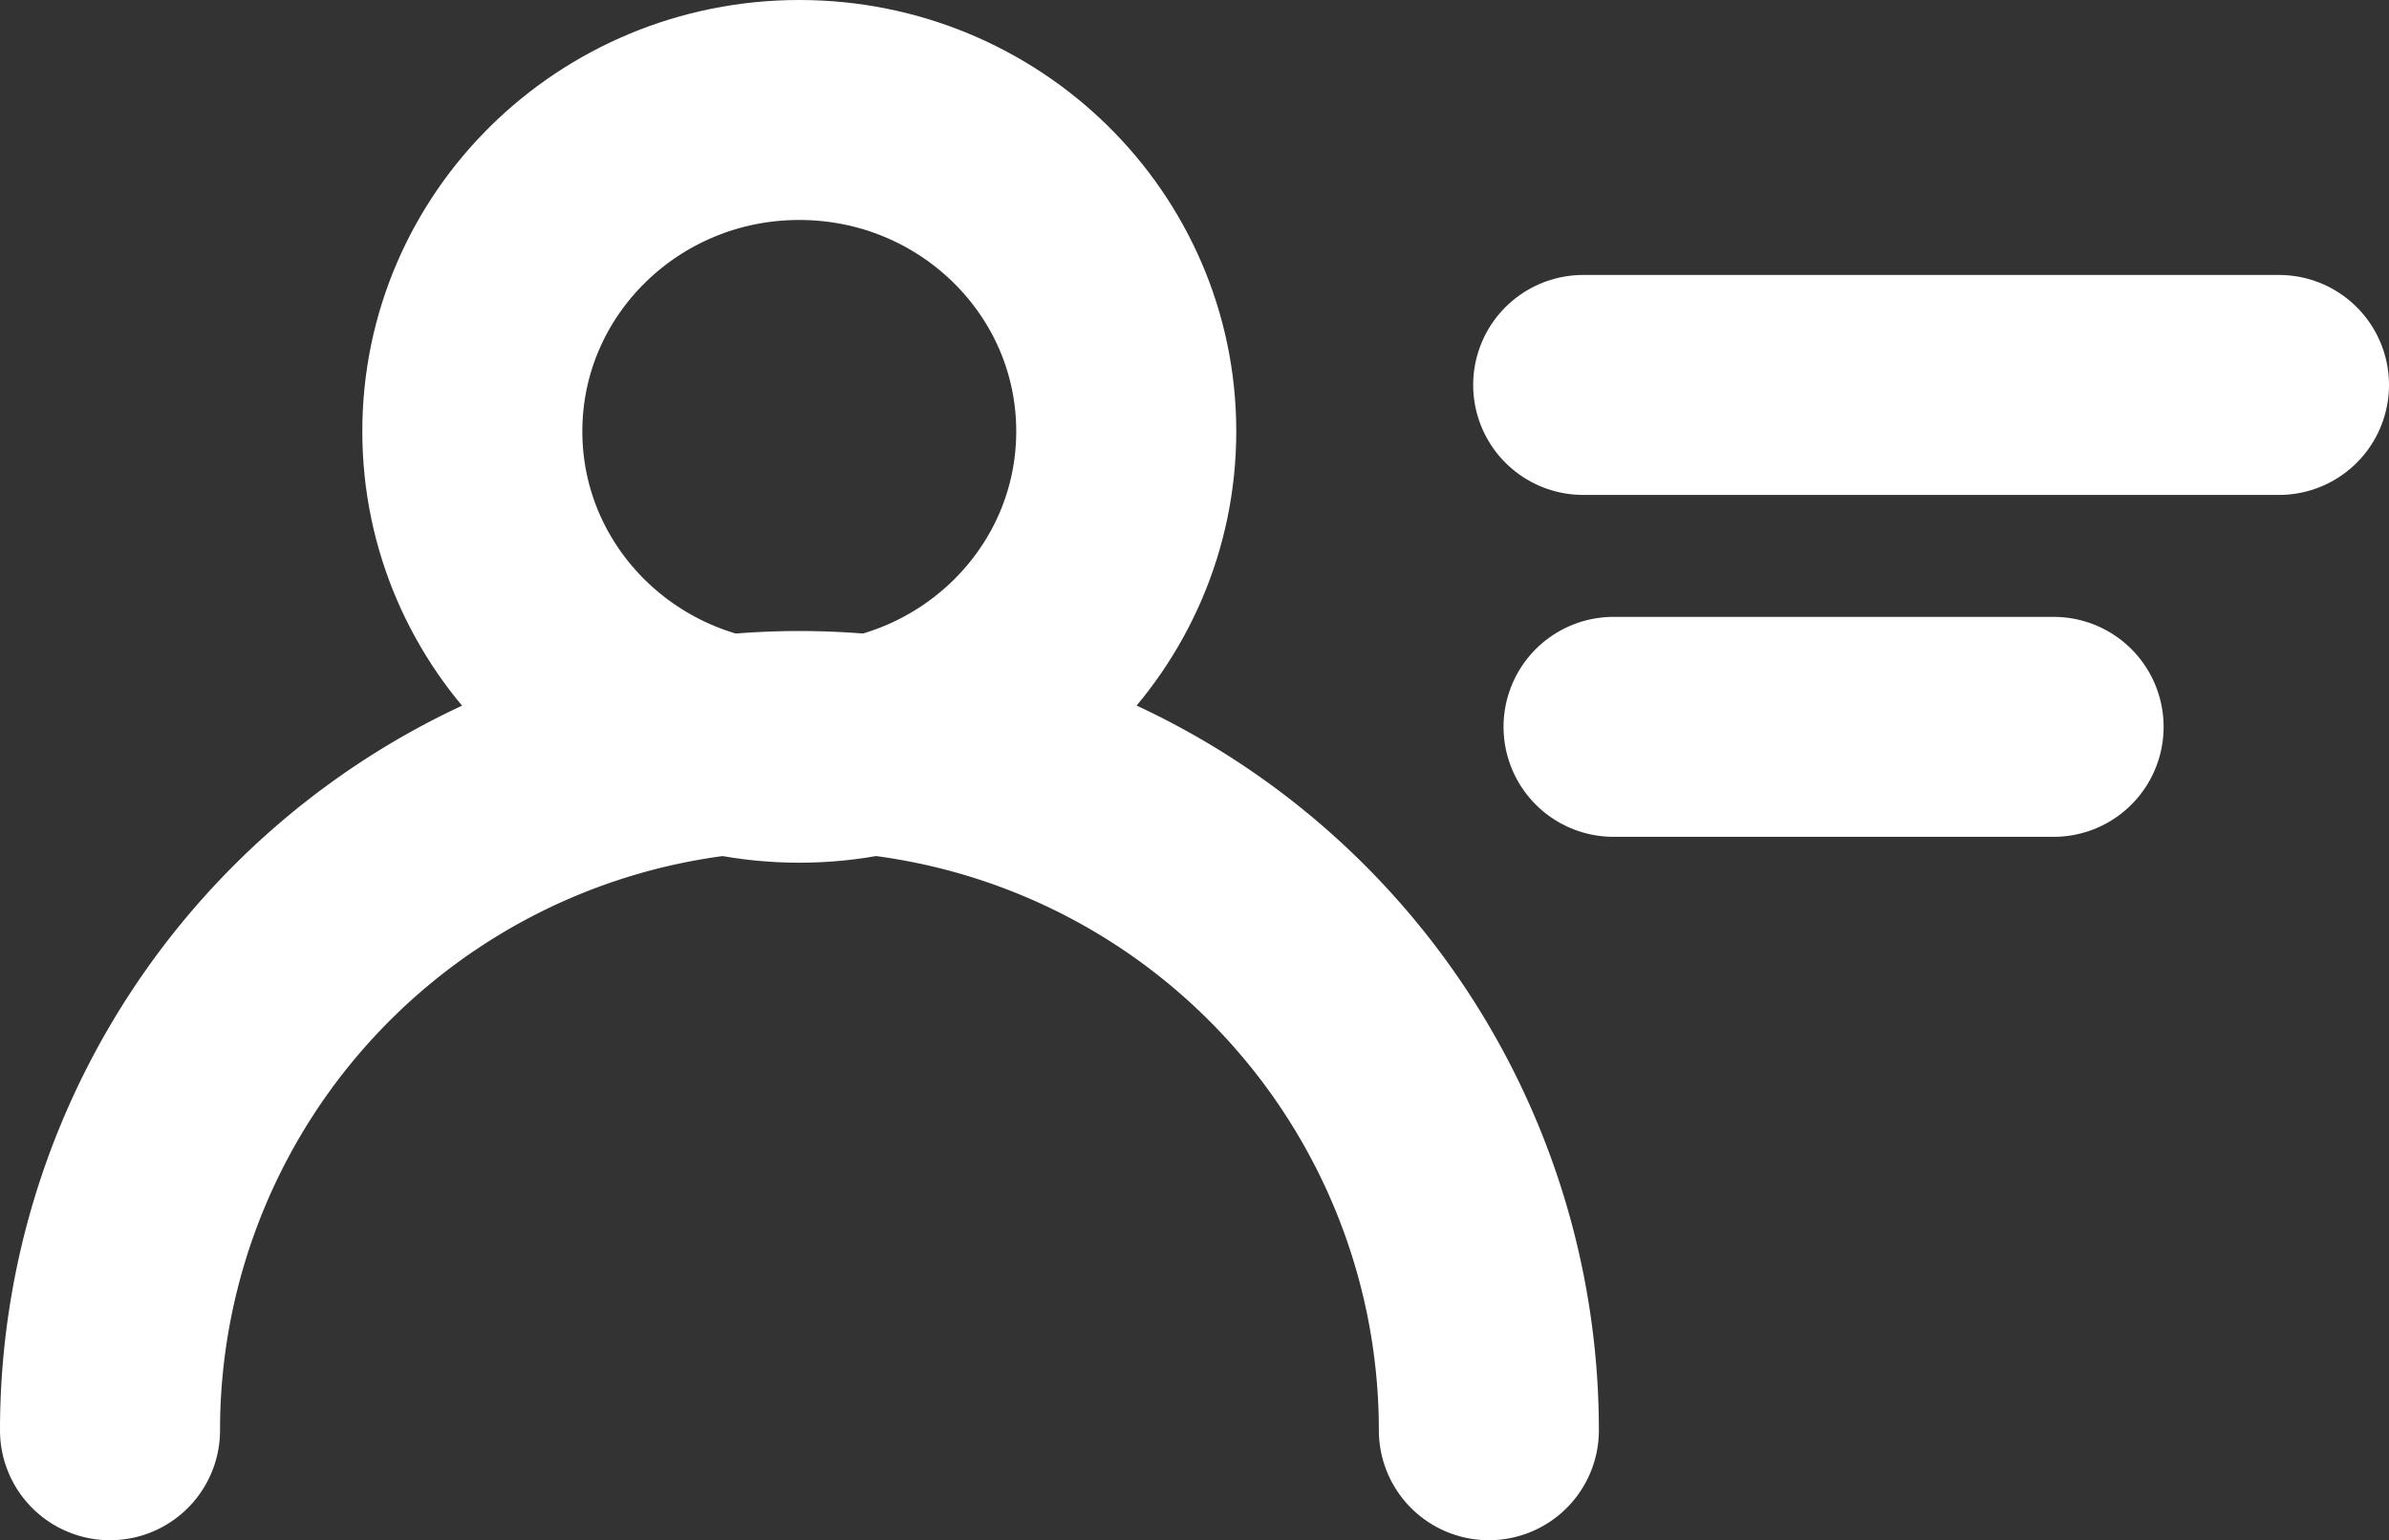 <svg xmlns="http://www.w3.org/2000/svg" width="32.573" height="21.005" viewBox="0 0 32.573 21.005"><rect x="0" y="0" width="32.573" height="21.005" fill="#333333" stroke="none"/><defs><style>.a,.b{fill:none;stroke:#fff;stroke-linecap:round;stroke-miterlimit:10;stroke-width:3px;}.a{stroke-linejoin:round;}</style></defs><g transform="translate(1.5 0.587)"><ellipse class="a" cx="4.458" cy="4.383" rx="4.458" ry="4.383" transform="translate(4.94 0.913)"/><path class="a" d="M669.565,535.327a9.4,9.4,0,0,1,18.8,0" transform="translate(-669.565 -516.408)"/><g transform="translate(18.086)"><line class="b" x2="9.487" transform="translate(2 4.663)"/><line class="b" x1="6" transform="translate(2.414 9.326)"/></g></g></svg>